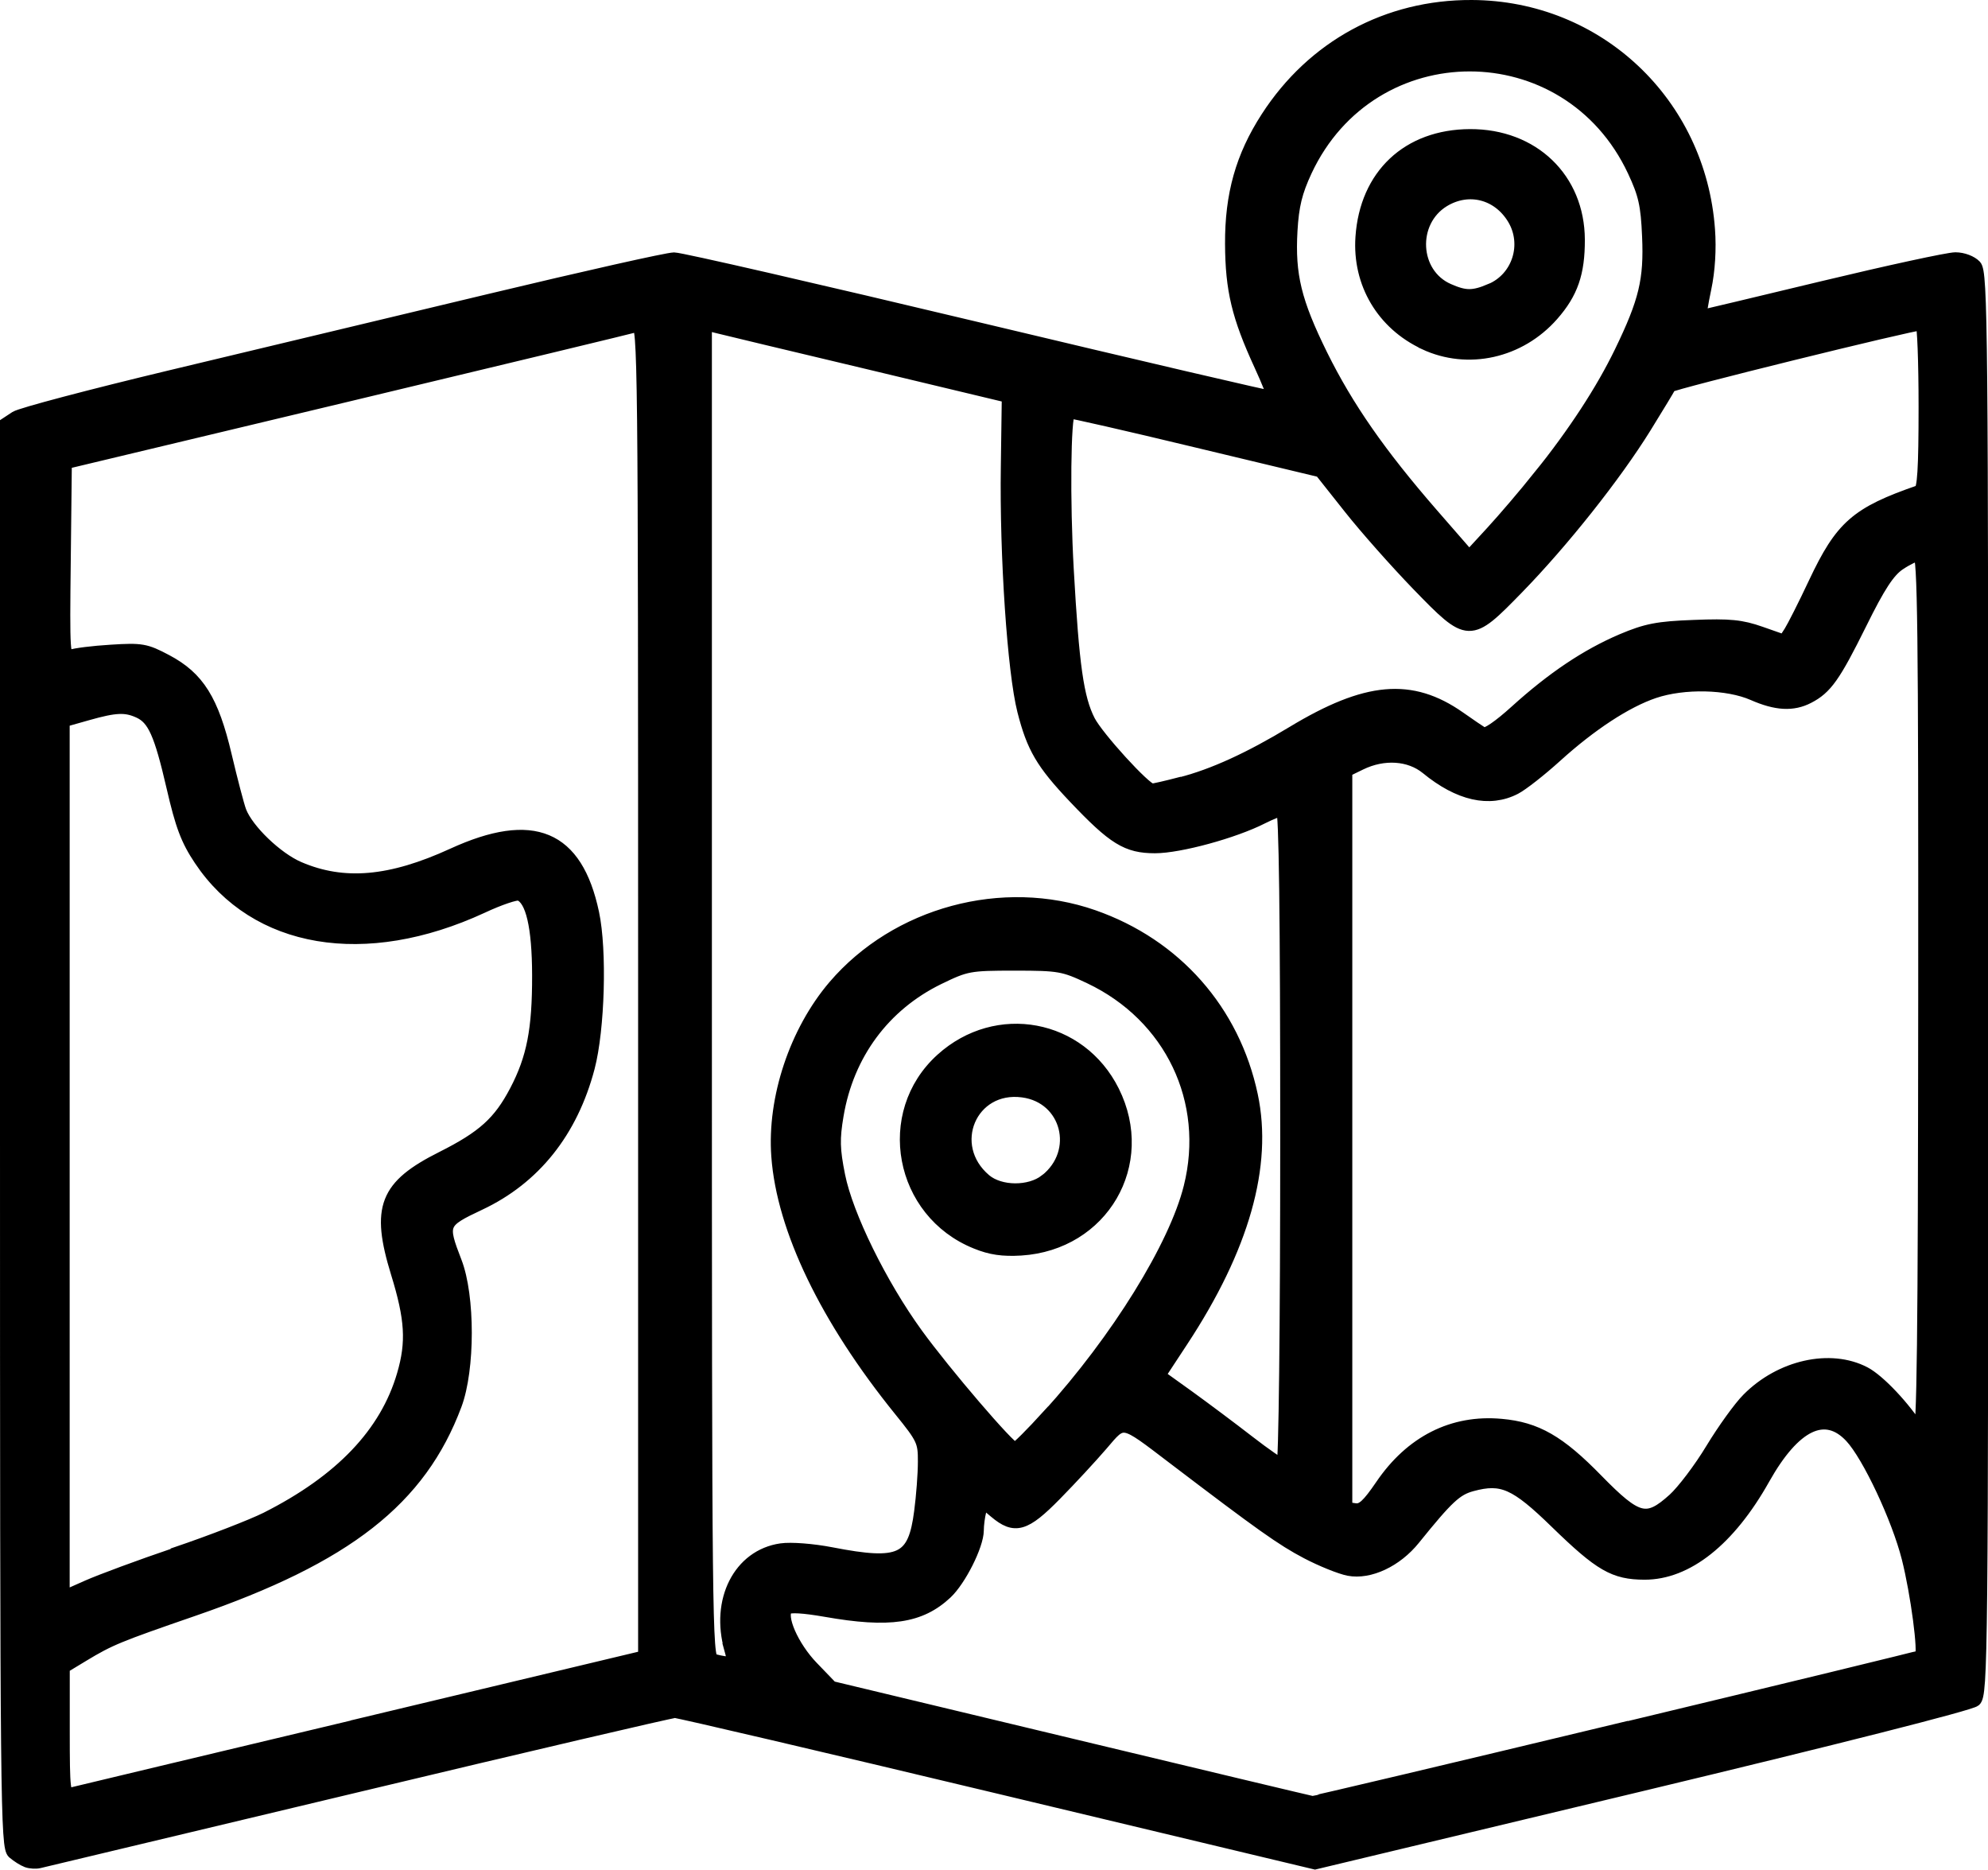 <?xml version="1.0" encoding="UTF-8" standalone="no"?>
<!-- Created with Inkscape (http://www.inkscape.org/) -->

<svg
   width="16.465mm"
   height="15.481mm"
   viewBox="0 0 16.465 15.481"
   version="1.1"
   id="svg1"
   xml:space="preserve"
   xmlns="http://www.w3.org/2000/svg"
   xmlns:svg="http://www.w3.org/2000/svg"><defs
     id="defs1" /><g
     id="layer1"
     transform="translate(-23.379,-138.881)"><path
       style="fill:#000000;stroke:#000000;stroke-width:0.1;stroke-dasharray:none;stroke-opacity:1"
       d="m 23.6,154.293 c -0.028,-0.01 -0.078,-0.042 -0.111,-0.07 -0.056,-0.049 -0.06,-0.375 -0.06,-5.944 v -5.892 l 0.079,-0.052 c 0.043,-0.028 0.623,-0.181 1.287,-0.34 0.665,-0.159 1.851,-0.443 2.638,-0.631 0.786,-0.188 1.474,-0.343 1.529,-0.343 0.055,0 1.19,0.261 2.523,0.579 1.333,0.318 2.429,0.574 2.435,0.568 0.006,-0.006 -0.041,-0.125 -0.105,-0.264 -0.185,-0.402 -0.238,-0.622 -0.24,-1.003 -0.002,-0.409 0.087,-0.725 0.296,-1.048 0.381,-0.59 0.998,-0.925 1.697,-0.922 1.044,0.004 1.889,0.8 1.965,1.851 0.012,0.161 7.42e-4,0.341 -0.03,0.486 -0.027,0.127 -0.043,0.23 -0.037,0.23 0.006,0 0.458,-0.107 1.005,-0.239 0.546,-0.131 1.043,-0.239 1.103,-0.239 0.063,0 0.133,0.027 0.166,0.062 0.052,0.058 0.056,0.519 0.056,5.944 0,5.558 -0.003,5.885 -0.06,5.936 -0.036,0.032 -1.144,0.313 -2.763,0.701 l -2.703,0.647 -2.623,-0.627 c -1.443,-0.345 -2.648,-0.627 -2.678,-0.627 -0.03,0 -1.216,0.277 -2.634,0.616 -1.419,0.339 -2.603,0.621 -2.631,0.628 -0.028,0.007 -0.074,0.004 -0.102,-0.006 z m 13.166,-1.087 c 1.375,-0.33 2.509,-0.605 2.52,-0.612 0.033,-0.02 -0.033,-0.519 -0.107,-0.812 -0.083,-0.328 -0.326,-0.846 -0.471,-1.002 -0.212,-0.229 -0.466,-0.107 -0.72,0.345 -0.285,0.508 -0.636,0.787 -0.989,0.786 -0.252,-8.9e-4 -0.367,-0.067 -0.733,-0.423 -0.336,-0.327 -0.447,-0.376 -0.695,-0.309 -0.131,0.035 -0.202,0.102 -0.479,0.445 -0.147,0.183 -0.37,0.288 -0.543,0.255 -0.068,-0.013 -0.225,-0.076 -0.347,-0.14 -0.206,-0.108 -0.375,-0.228 -1.107,-0.785 -0.431,-0.328 -0.407,-0.324 -0.59,-0.11 -0.086,0.1 -0.258,0.286 -0.382,0.412 -0.255,0.26 -0.339,0.284 -0.504,0.145 l -0.101,-0.085 -0.02,0.076 c -0.011,0.042 -0.021,0.115 -0.021,0.162 -0.001,0.123 -0.146,0.411 -0.26,0.518 -0.216,0.202 -0.472,0.24 -1,0.147 -0.184,-0.032 -0.3,-0.039 -0.321,-0.018 -0.062,0.062 0.048,0.314 0.212,0.484 l 0.159,0.165 1.977,0.474 c 1.088,0.261 1.988,0.476 2,0.477 0.012,0.002 1.148,-0.267 2.523,-0.597 z m -10.396,-0.049 2.344,-0.56 v -5.518 c 0,-5.239 -0.003,-5.517 -0.06,-5.499 -0.033,0.01 -1.111,0.27 -2.395,0.577 l -2.335,0.558 -0.009,0.81 c -0.009,0.763 -0.006,0.808 0.051,0.785 0.033,-0.013 0.183,-0.032 0.333,-0.041 0.252,-0.016 0.287,-0.01 0.457,0.08 0.267,0.141 0.385,0.33 0.493,0.789 0.048,0.203 0.102,0.41 0.121,0.461 0.059,0.154 0.301,0.387 0.485,0.466 0.37,0.159 0.758,0.125 1.273,-0.111 0.666,-0.305 1.027,-0.154 1.163,0.487 0.066,0.309 0.047,0.963 -0.036,1.279 -0.14,0.532 -0.449,0.919 -0.905,1.133 -0.312,0.147 -0.318,0.161 -0.196,0.476 0.11,0.283 0.11,0.89 -2.27e-4,1.184 -0.294,0.786 -0.902,1.262 -2.173,1.7 -0.623,0.215 -0.69,0.242 -0.912,0.376 l -0.162,0.098 v 0.53 c 0,0.487 0.005,0.528 0.06,0.515 0.033,-0.008 1.114,-0.267 2.404,-0.574 z m 3.058,-0.62 c -0.116,-0.404 0.074,-0.777 0.42,-0.827 0.082,-0.012 0.262,0.002 0.417,0.032 0.572,0.111 0.683,0.059 0.735,-0.344 0.017,-0.128 0.031,-0.314 0.031,-0.413 10e-4,-0.169 -0.011,-0.194 -0.199,-0.426 -0.611,-0.755 -0.971,-1.501 -1.015,-2.105 -0.035,-0.48 0.15,-1.034 0.47,-1.409 0.517,-0.604 1.398,-0.842 2.148,-0.58 0.681,0.238 1.163,0.784 1.312,1.486 0.123,0.58 -0.07,1.263 -0.577,2.033 l -0.188,0.286 0.244,0.175 c 0.134,0.097 0.356,0.263 0.494,0.37 0.138,0.107 0.264,0.194 0.281,0.194 0.018,0 0.031,-1.134 0.031,-2.71 0,-1.853 -0.011,-2.71 -0.035,-2.71 -0.019,0 -0.092,0.029 -0.162,0.064 -0.235,0.12 -0.687,0.243 -0.89,0.243 -0.233,0 -0.343,-0.068 -0.67,-0.413 -0.268,-0.283 -0.343,-0.412 -0.421,-0.717 -0.082,-0.323 -0.147,-1.28 -0.136,-2.022 l 0.008,-0.578 -1.157,-0.277 C 29.933,141.738 29.37,141.603 29.319,141.59 l -0.094,-0.024 v 5.521 c 0,5.23 0.003,5.522 0.06,5.537 0.157,0.041 0.176,0.029 0.143,-0.087 z m -4.593,-0.796 c 0.295,-0.1 0.632,-0.231 0.75,-0.29 0.616,-0.311 0.99,-0.703 1.131,-1.187 0.079,-0.269 0.067,-0.463 -0.05,-0.842 -0.167,-0.543 -0.097,-0.722 0.374,-0.958 0.34,-0.171 0.473,-0.291 0.609,-0.55 0.142,-0.271 0.188,-0.508 0.187,-0.959 -0.001,-0.401 -0.054,-0.628 -0.155,-0.666 -0.025,-0.01 -0.165,0.037 -0.31,0.105 -0.97,0.448 -1.876,0.295 -2.336,-0.394 -0.109,-0.163 -0.154,-0.282 -0.228,-0.604 -0.102,-0.441 -0.157,-0.564 -0.278,-0.619 -0.11,-0.05 -0.192,-0.047 -0.425,0.019 l -0.198,0.056 v 3.625 3.625 l 0.196,-0.087 c 0.108,-0.048 0.437,-0.17 0.732,-0.27 z m 12.405,-0.446 c 0.076,-0.069 0.218,-0.256 0.315,-0.417 0.097,-0.16 0.231,-0.346 0.299,-0.414 0.271,-0.274 0.684,-0.366 0.969,-0.217 0.12,0.063 0.33,0.286 0.45,0.477 0.032,0.051 0.041,-0.748 0.043,-3.591 0.002,-3.051 -0.006,-3.657 -0.044,-3.657 -0.025,0 -0.098,0.035 -0.162,0.078 -0.087,0.059 -0.166,0.179 -0.32,0.491 -0.217,0.438 -0.286,0.535 -0.433,0.611 -0.129,0.067 -0.268,0.059 -0.459,-0.025 -0.212,-0.093 -0.573,-0.101 -0.819,-0.018 -0.231,0.078 -0.524,0.27 -0.812,0.531 -0.128,0.116 -0.28,0.235 -0.338,0.265 -0.214,0.111 -0.467,0.054 -0.735,-0.166 -0.141,-0.115 -0.355,-0.129 -0.546,-0.036 l -0.119,0.058 v 3.051 3.051 l 0.074,0.011 c 0.058,0.008 0.105,-0.036 0.215,-0.197 0.247,-0.364 0.593,-0.539 0.995,-0.502 0.291,0.026 0.481,0.135 0.794,0.456 0.334,0.341 0.411,0.36 0.634,0.159 z m -5.178,-0.695 c 0.569,-0.627 1.048,-1.4 1.17,-1.889 0.179,-0.714 -0.157,-1.416 -0.828,-1.734 -0.216,-0.102 -0.251,-0.109 -0.621,-0.109 -0.377,0 -0.401,0.005 -0.63,0.116 -0.452,0.221 -0.752,0.626 -0.837,1.132 -0.033,0.195 -0.031,0.281 0.013,0.5 0.066,0.33 0.347,0.901 0.643,1.309 0.234,0.323 0.771,0.949 0.813,0.949 0.015,0 0.139,-0.124 0.276,-0.275 z m -0.6,-1.428 c -0.628,-0.253 -0.782,-1.072 -0.285,-1.521 0.457,-0.413 1.149,-0.284 1.423,0.265 0.3,0.601 -0.089,1.268 -0.765,1.311 -0.15,0.009 -0.251,-0.005 -0.373,-0.055 z m 0.577,-0.519 c 0.297,-0.234 0.182,-0.686 -0.189,-0.735 -0.43,-0.058 -0.645,0.449 -0.311,0.732 0.123,0.104 0.369,0.106 0.499,0.003 z m 1.119,-3.287 c 0.268,-0.069 0.568,-0.206 0.927,-0.423 0.611,-0.369 0.982,-0.402 1.382,-0.122 0.084,0.059 0.172,0.119 0.194,0.132 0.025,0.015 0.132,-0.058 0.272,-0.185 0.305,-0.276 0.586,-0.464 0.879,-0.589 0.201,-0.085 0.296,-0.104 0.597,-0.115 0.296,-0.012 0.392,-0.002 0.552,0.054 l 0.194,0.068 0.048,-0.074 c 0.026,-0.041 0.118,-0.222 0.203,-0.403 0.222,-0.471 0.347,-0.581 0.87,-0.762 0.032,-0.011 0.043,-0.182 0.043,-0.698 0,-0.376 -0.012,-0.683 -0.026,-0.683 -0.075,-9.1e-4 -2.073,0.492 -2.082,0.514 -0.006,0.014 -0.098,0.166 -0.205,0.339 -0.25,0.403 -0.682,0.947 -1.057,1.332 -0.4,0.41 -0.405,0.41 -0.83,-0.028 -0.177,-0.183 -0.431,-0.469 -0.563,-0.636 l -0.241,-0.304 -1.035,-0.248 c -0.569,-0.137 -1.039,-0.244 -1.045,-0.239 -0.038,0.038 -0.045,0.732 -0.013,1.3 0.045,0.801 0.083,1.066 0.178,1.253 0.069,0.135 0.466,0.57 0.52,0.57 0.015,0 0.121,-0.024 0.235,-0.054 z m 2.964,-2.535 c 0.295,-0.368 0.522,-0.716 0.677,-1.035 0.203,-0.419 0.246,-0.596 0.23,-0.959 -0.011,-0.26 -0.031,-0.348 -0.121,-0.54 -0.546,-1.166 -2.167,-1.166 -2.712,-0.001 -0.081,0.174 -0.109,0.287 -0.121,0.496 -0.021,0.367 0.033,0.588 0.251,1.03 0.213,0.43 0.481,0.816 0.916,1.316 l 0.305,0.35 0.186,-0.202 c 0.102,-0.111 0.277,-0.316 0.389,-0.456 z m -0.945,-1.105 c -0.348,-0.162 -0.548,-0.5 -0.522,-0.881 0.035,-0.515 0.384,-0.843 0.899,-0.845 0.523,-0.002 0.899,0.36 0.901,0.865 10e-4,0.277 -0.056,0.442 -0.217,0.625 -0.272,0.309 -0.701,0.405 -1.061,0.237 z m 0.546,-0.446 c 0.229,-0.096 0.318,-0.376 0.189,-0.589 -0.127,-0.209 -0.37,-0.27 -0.575,-0.146 -0.28,0.171 -0.257,0.605 0.039,0.734 0.139,0.061 0.203,0.061 0.347,6.6e-4 z"
       id="path8" /></g></svg>
